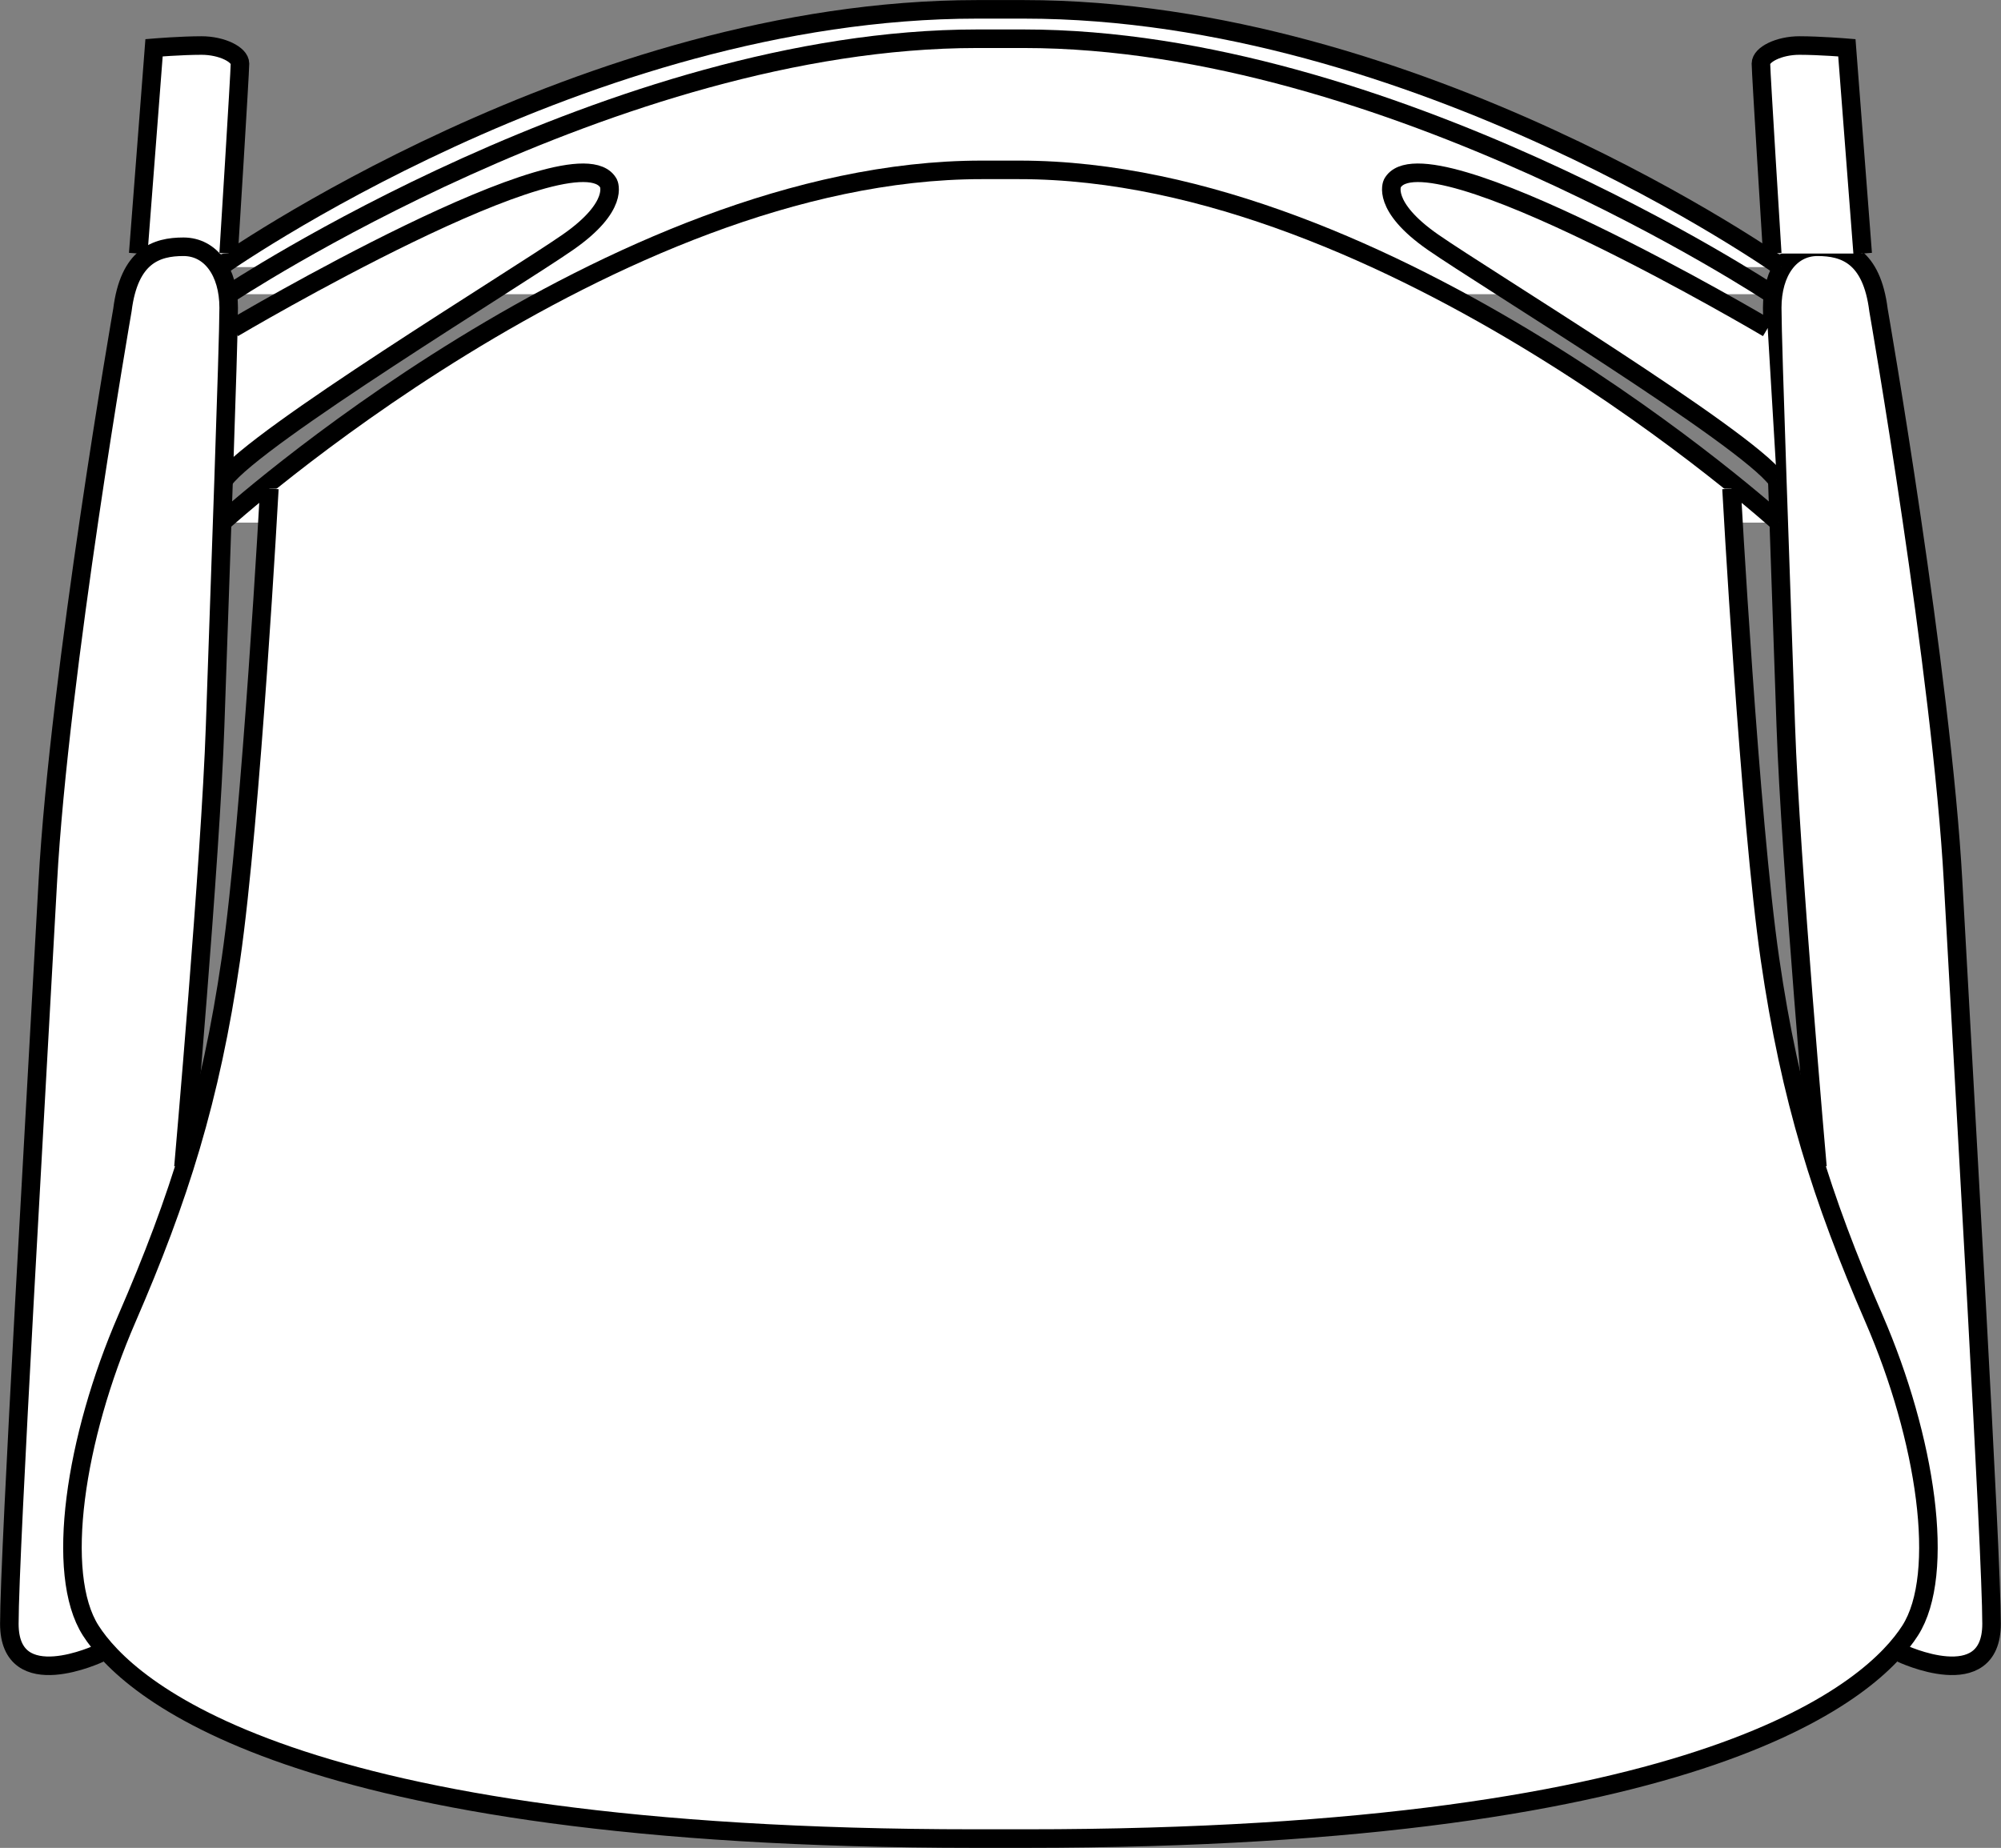 <?xml version="1.0" encoding="UTF-8" standalone="no"?>
<svg
   xmlns:dc="http://purl.org/dc/elements/1.1/"
   xmlns:cc="http://creativecommons.org/ns#"
   xmlns:rdf="http://www.w3.org/1999/02/22-rdf-syntax-ns#"
   xmlns:svg="http://www.w3.org/2000/svg"
   xmlns="http://www.w3.org/2000/svg"
   xmlns:sodipodi="http://sodipodi.sourceforge.net/DTD/sodipodi-0.dtd"
   xmlns:inkscape="http://www.inkscape.org/namespaces/inkscape"
   width="107.906"
   height="99.656"
   id="svg3004"
   version="1.1"
   inkscape:version="0.48.5 r10040"
   sodipodi:docname="chair3.svg">
  <rect width="100%" height="100%" fill="#808080" stroke="none"/>
  <sodipodi:namedview
     pagecolor="#ffffff"
     bordercolor="#666666"
     borderopacity="1"
     objecttolerance="10"
     gridtolerance="10"
     guidetolerance="10"
     inkscape:pageopacity="0"
     inkscape:pageshadow="2"
     inkscape:window-width="804"
     inkscape:window-height="533"
     id="namedview3078"
     showgrid="false"
     fit-margin-top="0"
     fit-margin-left="0"
     fit-margin-right="0"
     fit-margin-bottom="0"
     inkscape:zoom="3.5881183"
     inkscape:cx="29.030702"
     inkscape:cy="58.481462"
     inkscape:window-x="0"
     inkscape:window-y="27"
     inkscape:window-maximized="0"
     inkscape:current-layer="g3046" />
  <desc
     id="desc3006">/home/aquez/Downloads/a1.dxf - scale = 0.585310</desc>
  <defs
     id="defs3008">
    <marker
       id="DistanceX"
       orient="auto"
       refX="0"
       refY="0"
       style="overflow:visible">
      <path
         d="M 3,-3 -3,3 M 0,-5 0,5"
         style="stroke:#000000;stroke-width:0.5"
         id="path3011"
         inkscape:connector-curvature="0" />
    </marker>
    <pattern
       height="8"
       id="Hatch"
       patternUnits="userSpaceOnUse"
       width="8"
       x="0"
       y="0">
      <path
         d="M8 4 l-4,4"
         linecap="square"
         stroke="#000000"
         stroke-width="0.25"
         id="path3014" />
      <path
         d="M6 2 l-4,4"
         linecap="square"
         stroke="#000000"
         stroke-width="0.25"
         id="path3016" />
      <path
         d="M4 0 l-4,4"
         linecap="square"
         stroke="#000000"
         stroke-width="0.25"
         id="path3018" />
    </pattern>
    <symbol
       id="*Model_Space" />
    <symbol
       id="*Paper_Space" />
    <symbol
       id="STIK">
      <path
         d="m -3540274.5,3761093.4 0,-1.7"
         style="fill:none;stroke:#000000"
         id="path3023"
         inkscape:connector-curvature="0" />
      <path
         d="m -3540274.9,3761091.3 -1.7,0"
         style="fill:none;stroke:#000000"
         id="path3025"
         inkscape:connector-curvature="0" />
      <path
         d="m -3540274.5,3761090.9 0,-1.7"
         style="fill:none;stroke:#000000"
         id="path3027"
         inkscape:connector-curvature="0" />
      <path
         d="m -3540272.4,3761091.3 -1.7,0"
         style="fill:none;stroke:#000000"
         id="path3029"
         inkscape:connector-curvature="0" />
      <path
         d="m -3540274.8,3761092.1 1.1,-1.1 a 0.354,0.354 0 0 0 -0.5,-0.5 l -1.1,1.1 a 0.354,0.354 0 0 0 0.5,0.5 z"
         style="fill:none;stroke:#000000"
         id="path3031"
         inkscape:connector-curvature="0" />
      <path
         d="m -3540274.8,3761092.1 1.1,-1.1 a 0.311,0.311 0 0 0 -0.5,0 l -1.1,0.6 a 0.311,0.311 0 0 0 0.5,0 z"
         style="fill:#000000"
         id="path3033"
         inkscape:connector-curvature="0" />
    </symbol>
    <symbol
       id="_Open90">
      <path
         d="m -3540275.5,3761090.3 1,1"
         style="fill:none;stroke:#000000;stroke-linecap:round"
         id="path3036"
         inkscape:connector-curvature="0" />
      <path
         d="m -3540274.5,3761091.3 -1,1"
         style="fill:none;stroke:#000000;stroke-linecap:round"
         id="path3038"
         inkscape:connector-curvature="0" />
      <path
         d="m -3540274.5,3761091.3 -2.1,0"
         style="fill:none;stroke:#000000;stroke-linecap:round"
         id="path3040"
         inkscape:connector-curvature="0" />
    </symbol>
  </defs>
  <g
     inkscape:groupmode="layer"
     inkscape:label="0"
     id="g3042"
     transform="translate(-159.844,-790.75)" />
  <g
     inkscape:groupmode="layer"
     inkscape:label="Nqh-A-Flor-Patt"
     id="g3044"
     transform="translate(-159.844,-790.75)" />
  <g
     inkscape:groupmode="layer"
     inkscape:label="Key"
     id="g3046"
     transform="translate(-159.844,-790.75)">
    <path
       d="m 262.364,879.904 c 0,0 4.877,2.316 4.877,-1.585 0,-3.902 -1.463,-28.778 -2.073,-39.996 -0.61,-11.218 -4.024,-30.85 -4.024,-30.85 -0.366,-2.927 -1.829,-3.415 -3.292,-3.415 -1.463,0 -2.439,1.341 -2.439,3.292 0,1.951 0.488,15.364 0.732,22.559 0.244,7.194 1.707,23.778 1.707,23.778"
       style="fill:#ffffff;stroke:#000000;fill-opacity:1;stroke-opacity:1"
       id="path3048"
       inkscape:connector-curvature="0" />
    <path
       d="m 239.317,807.472 c 0,0 -10.487,-1.951 -24.266,-1.951 0,0 -2.514,0 -2.514,0 -13.779,0 -24.266,1.951 -24.266,1.951"
       style="fill:#ffffff;stroke:#000000;fill-opacity:1;stroke-opacity:1"
       id="path3052"
       inkscape:connector-curvature="0" />
    <path
       d="m 252.853,812.715 c 0,0 -0.365,-2.195 -1.951,-2.804 -1.585,-0.609 -3.415,-0.975 -3.415,-0.975"
       style="fill:#ffffff;stroke:#000000;fill-opacity:1;stroke-opacity:1"
       id="path3054"
       inkscape:connector-curvature="0" />
    <path
       d="m 255.657,814.91 c 0,0 -5.975,-4.511 -9.268,-6.463 -3.292,-1.951 -8.414,-5.121 -9.511,-6.463 -1.097,-1.342 -0.366,-1.708 -0.366,-1.708"
       style="fill:#ffffff;stroke:#000000;fill-opacity:1;stroke-opacity:1"
       id="path3056"
       inkscape:connector-curvature="0" />
    <path
       d="m 260.291,804.423 c 0,0 -0.853,-11.097 -0.853,-11.097 0,0 -1.463,-0.121 -2.561,-0.121 -1.097,0 -2.073,0.487 -2.073,0.975 0,0.488 0.61,10.243 0.61,10.243"
       style="fill:#ffffff;stroke:#000000;fill-opacity:1;stroke-opacity:1"
       id="path3060"
       inkscape:connector-curvature="0" />
    <path
       d="m 255.901,805.155 c 0,0 -19.632,-13.901 -40.85,-13.901 0,0 -2.514,0 -2.514,0 -21.217,0 -40.85,13.901 -40.85,13.901"
       style="fill:#ffffff;stroke:#000000;fill-opacity:1;stroke-opacity:1"
       id="path3062"
       inkscape:connector-curvature="0" />
    <path
       d="m 255.413,806.618 c 0,0 -20.73,-13.779 -40.362,-13.779 0,0 -2.514,0 -2.514,0 -19.632,0 -40.362,13.779 -40.362,13.779"
       style="fill:#ffffff;stroke:#000000;fill-opacity:1;stroke-opacity:1"
       id="path3064"
       inkscape:connector-curvature="0" />
    <path
       d="m 255.779,818.934 c 0,0 -20.973,-19.023 -40.972,-19.023 0,0 -2.026,0 -2.026,0 -19.998,0 -40.972,19.023 -40.972,19.023"
       style="fill:#ffffff;stroke:#000000;fill-opacity:1;stroke-opacity:1"
       id="path3066"
       inkscape:connector-curvature="0" />
    <path
       d="m 174.736,812.715 c 0,0 0.365,-2.195 1.951,-2.804 1.585,-0.609 3.415,-0.975 3.415,-0.975"
       style="fill:#ffffff;stroke:#000000;fill-opacity:1;stroke-opacity:1"
       id="path3070"
       inkscape:connector-curvature="0" />
    <path
       d="m 171.932,814.91 c 0,0 5.975,-4.511 9.268,-6.463 3.292,-1.951 8.414,-5.121 9.511,-6.463 1.097,-1.342 0.366,-1.708 0.366,-1.708"
       style="fill:#ffffff;stroke:#000000;fill-opacity:1;stroke-opacity:1"
       id="path3072"
       inkscape:connector-curvature="0" />
    <path
       d="m 172.42,808.447 c 0,0 18.535,-10.975 20.242,-7.804 0,0 0.61,1.22 -2.195,3.171 -2.805,1.951 -16.828,10.487 -18.535,12.804"
       style="fill:#ffffff;stroke:#000000;fill-opacity:1;stroke-opacity:1"
       id="path3074"
       inkscape:connector-curvature="0" />
    <path
       d="m 167.298,804.423 c 0,0 0.853,-11.097 0.853,-11.097 0,0 1.463,-0.121 2.561,-0.121 1.097,0 2.073,0.487 2.073,0.975 0,0.488 -0.61,10.243 -0.61,10.243"
       style="fill:#ffffff;stroke:#000000;fill-opacity:1;stroke-opacity:1"
       id="path3076"
       inkscape:connector-curvature="0" />
    <path
       d="m 165.225,879.904 c 0,0 -4.877,2.316 -4.877,-1.585 0,-3.902 1.463,-28.778 2.073,-39.996 0.61,-11.218 4.024,-30.85 4.024,-30.85 0.366,-2.927 1.829,-3.415 3.292,-3.415 1.463,0 2.439,1.341 2.439,3.292 0,1.951 -0.488,15.364 -0.732,22.559 -0.244,7.194 -1.707,23.778 -1.707,23.778"
       style="fill:#ffffff;stroke:#000000;fill-opacity:1;stroke-opacity:1"
       id="path3068"
       inkscape:connector-curvature="0" />
    <path
       d="m 253.218,817.105 c 0,0 0.976,17.804 2.073,25.364 1.097,7.56 2.804,12.926 5.609,19.388 2.805,6.463 3.902,13.779 1.951,16.828 -1.951,3.049 -10.609,11.218 -47.678,11.218 0,0 -2.758,0 -2.758,0 -37.07,0 -45.727,-8.169 -47.678,-11.218 -1.951,-3.049 -0.854,-10.365 1.951,-16.828 2.805,-6.463 4.512,-11.828 5.609,-19.388 1.097,-7.56 2.073,-25.364 2.073,-25.364"
       style="fill:#ffffff;stroke:#000000;fill-opacity:1;stroke-opacity:1"
       id="path3050"
       inkscape:connector-curvature="0" />
    <path
       d="m 255.169,808.447 c 0,0 -18.535,-10.975 -20.242,-7.804 0,0 -0.61,1.22 2.195,3.171 2.805,1.951 16.828,10.487 18.535,12.804"
       style="fill:#ffffff;stroke:#000000;fill-opacity:1;stroke-opacity:1"
       id="path3058"
       inkscape:connector-curvature="0" />
  </g>
</svg>
